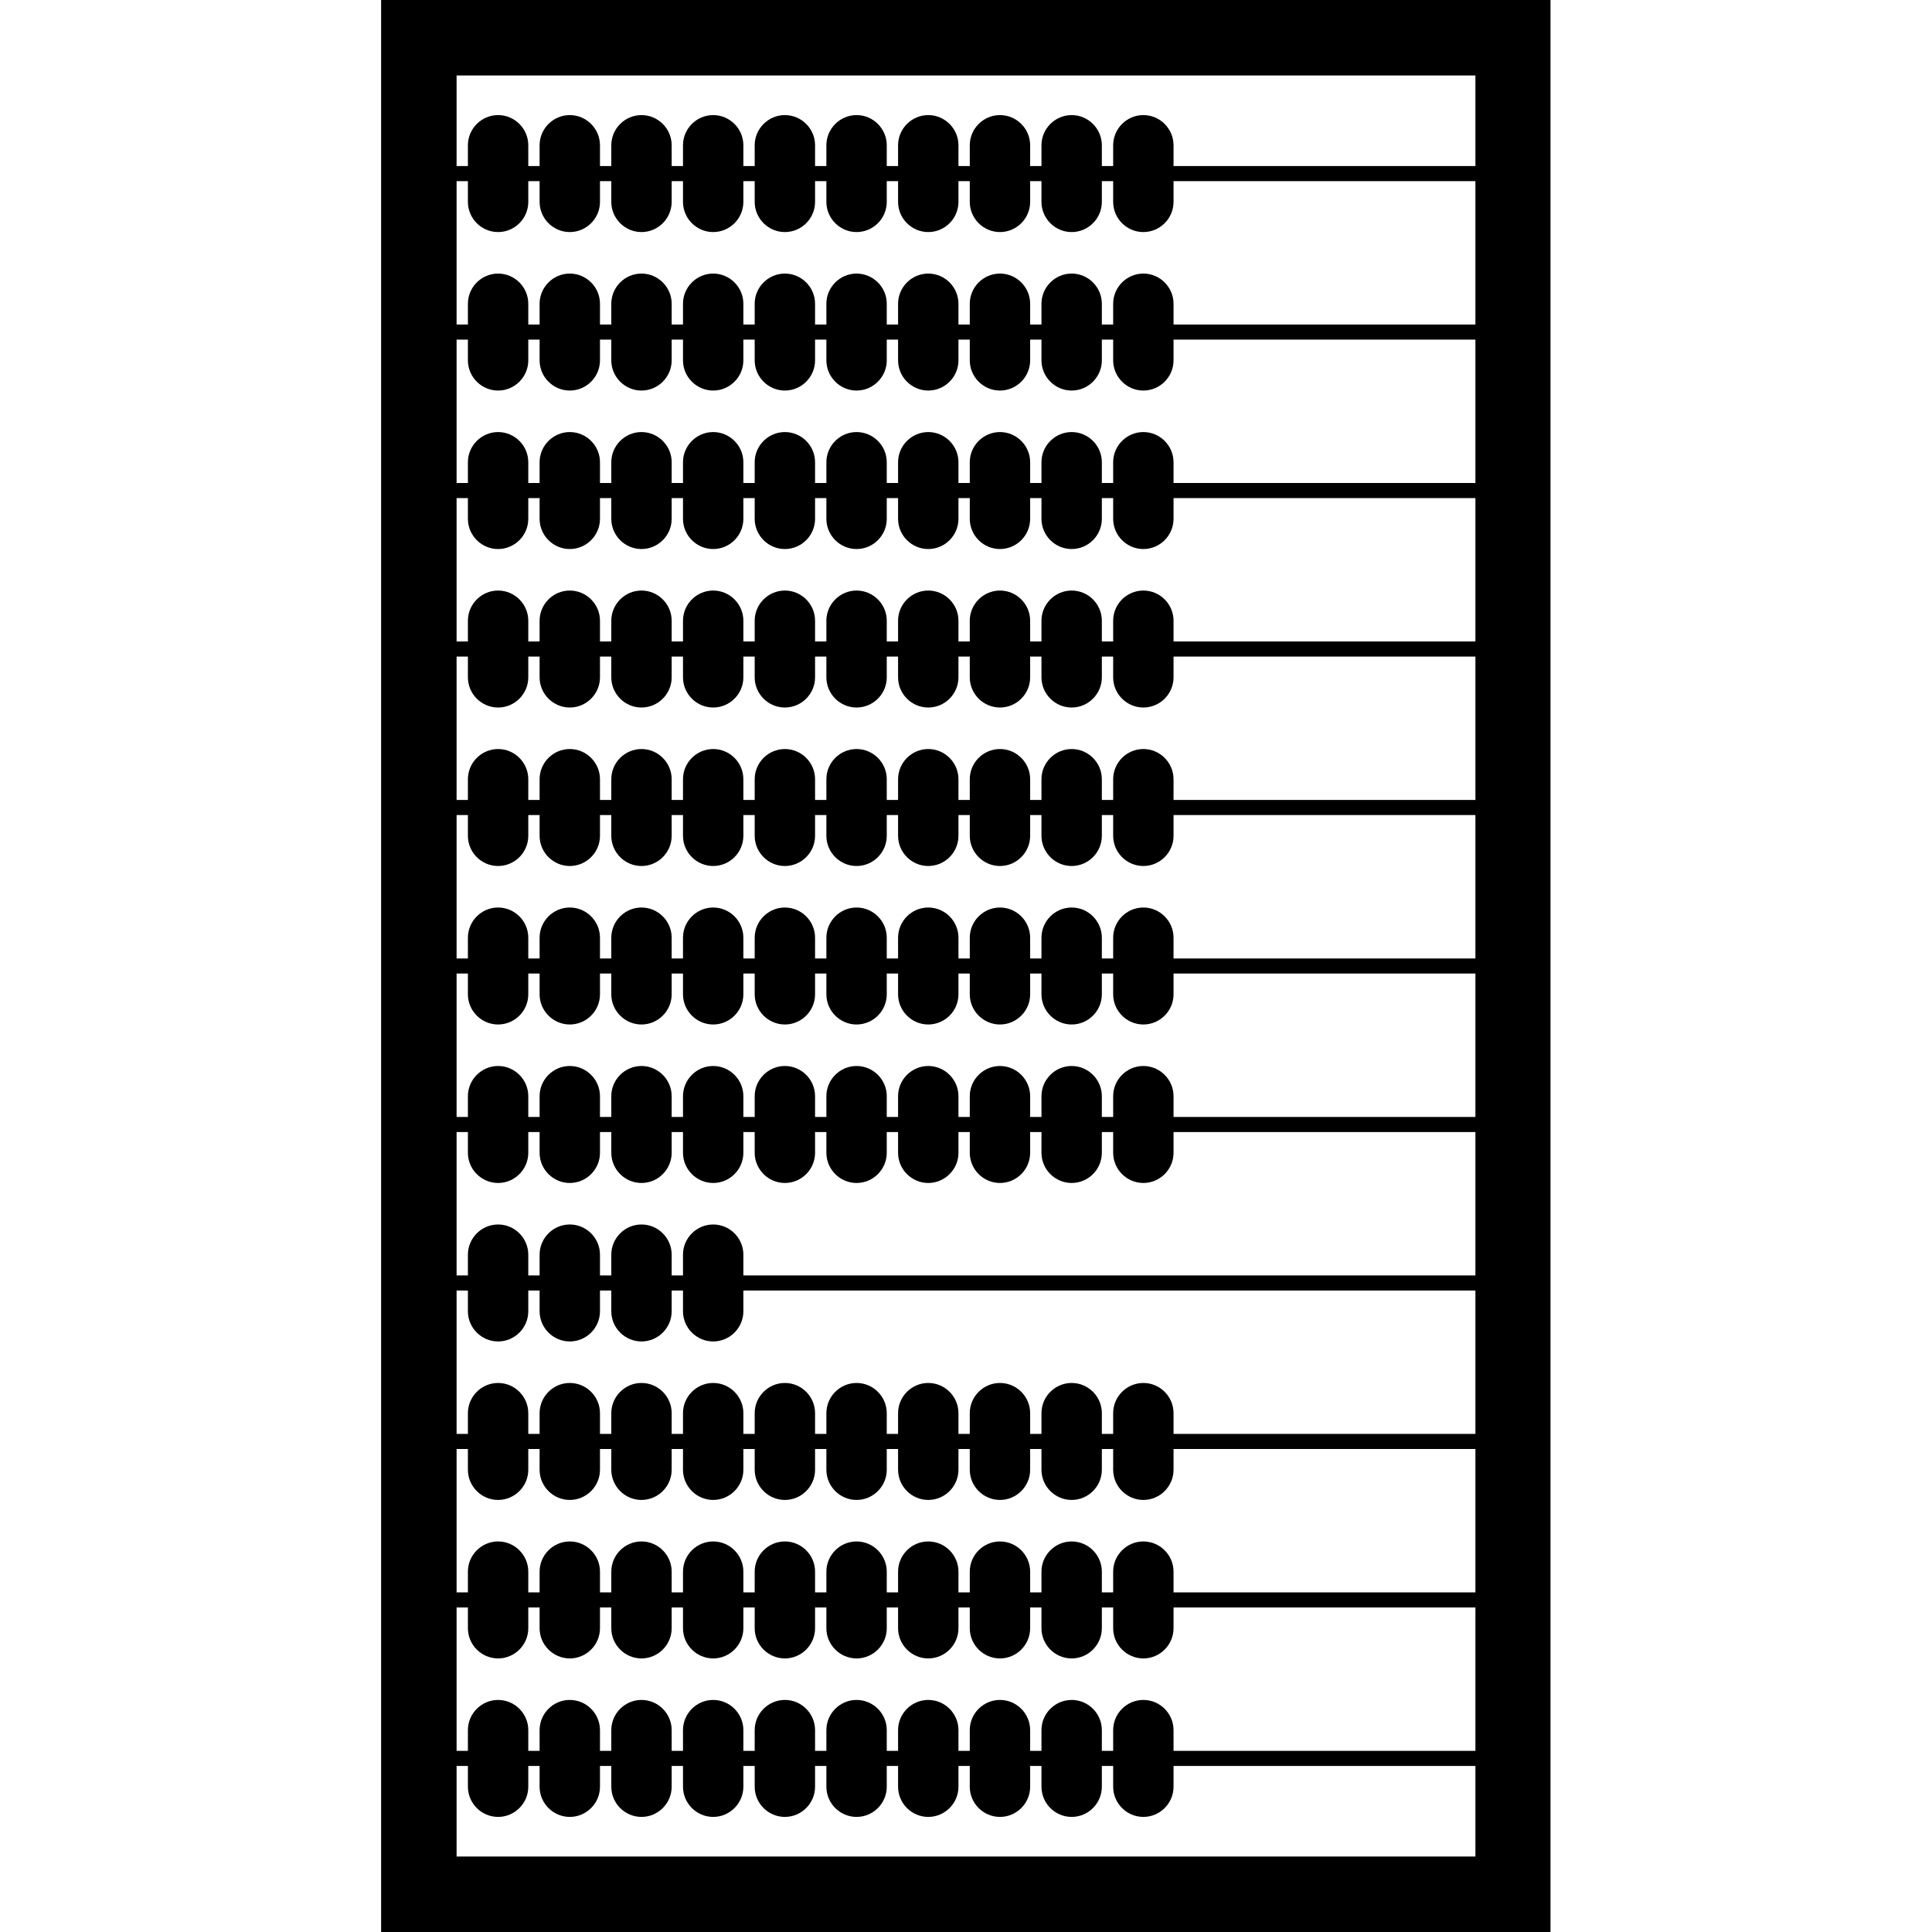 <svg version="1.1" xmlns="http://www.w3.org/2000/svg" x="0" y="0" viewBox="0 0 512 512" xml:space="preserve"><path d="M408.2 0H101v512h309.9V0h-2.7zM389 20h2v24h-80v-5.5c0-4.4-3.6-8-8-8s-8 3.6-8 8V44h-3v-5.5c0-4.4-3.6-8-8-8s-8 3.6-8 8V44h-3v-5.5c0-4.4-3.6-8-8-8s-8 3.6-8 8V44h-3v-5.5c0-4.4-3.6-8-8-8s-8 3.6-8 8V44h-3v-5.5c0-4.4-3.6-8-8-8s-8 3.6-8 8V44h-3v-5.5c0-4.4-3.6-8-8-8s-8 3.6-8 8V44h-3v-5.5c0-4.4-3.6-8-8-8s-8 3.6-8 8V44h-3v-5.5c0-4.4-3.6-8-8-8s-8 3.6-8 8V44h-3v-5.5c0-4.4-3.6-8-8-8s-8 3.6-8 8V44h-3v-5.5c0-4.4-3.6-8-8-8s-8 3.6-8 8V44h-3V20h268zm2 444h-80v-5.5c0-4.4-3.6-8-8-8s-8 3.6-8 8v5.5h-3v-5.5c0-4.4-3.6-8-8-8s-8 3.6-8 8v5.5h-3v-5.5c0-4.4-3.6-8-8-8s-8 3.6-8 8v5.5h-3v-5.5c0-4.4-3.6-8-8-8s-8 3.6-8 8v5.5h-3v-5.5c0-4.4-3.6-8-8-8s-8 3.6-8 8v5.5h-3v-5.5c0-4.4-3.6-8-8-8s-8 3.6-8 8v5.5h-3v-5.5c0-4.4-3.6-8-8-8s-8 3.6-8 8v5.5h-3v-5.5c0-4.4-3.6-8-8-8s-8 3.6-8 8v5.5h-3v-5.5c0-4.4-3.6-8-8-8s-8 3.6-8 8v5.5h-3v-5.5c0-4.4-3.6-8-8-8s-8 3.6-8 8v5.5h-3v-38h3v5.5c0 4.4 3.6 8 8 8s8-3.6 8-8V426h3v5.5c0 4.4 3.6 8 8 8s8-3.6 8-8V426h3v5.5c0 4.4 3.6 8 8 8s8-3.6 8-8V426h3v5.5c0 4.4 3.6 8 8 8s8-3.6 8-8V426h3v5.5c0 4.4 3.6 8 8 8s8-3.6 8-8V426h3v5.5c0 4.4 3.6 8 8 8s8-3.6 8-8V426h3v5.5c0 4.4 3.6 8 8 8s8-3.6 8-8V426h3v5.5c0 4.4 3.6 8 8 8s8-3.6 8-8V426h3v5.5c0 4.4 3.6 8 8 8s8-3.6 8-8V426h3v5.5c0 4.4 3.6 8 8 8s8-3.6 8-8V426h80v38zm0-42h-80v-5.5c0-4.4-3.6-8-8-8s-8 3.6-8 8v5.5h-3v-5.5c0-4.4-3.6-8-8-8s-8 3.6-8 8v5.5h-3v-5.5c0-4.4-3.6-8-8-8s-8 3.6-8 8v5.5h-3v-5.5c0-4.4-3.6-8-8-8s-8 3.6-8 8v5.5h-3v-5.5c0-4.4-3.6-8-8-8s-8 3.6-8 8v5.5h-3v-5.5c0-4.4-3.6-8-8-8s-8 3.6-8 8v5.5h-3v-5.5c0-4.4-3.6-8-8-8s-8 3.6-8 8v5.5h-3v-5.5c0-4.4-3.6-8-8-8s-8 3.6-8 8v5.5h-3v-5.5c0-4.4-3.6-8-8-8s-8 3.6-8 8v5.5h-3v-5.5c0-4.4-3.6-8-8-8s-8 3.6-8 8v5.5h-3v-38h3v5.5c0 4.4 3.6 8 8 8s8-3.6 8-8V384h3v5.5c0 4.4 3.6 8 8 8s8-3.6 8-8V384h3v5.5c0 4.4 3.6 8 8 8s8-3.6 8-8V384h3v5.5c0 4.4 3.6 8 8 8s8-3.6 8-8V384h3v5.5c0 4.4 3.6 8 8 8s8-3.6 8-8V384h3v5.5c0 4.4 3.6 8 8 8s8-3.6 8-8V384h3v5.5c0 4.4 3.6 8 8 8s8-3.6 8-8V384h3v5.5c0 4.4 3.6 8 8 8s8-3.6 8-8V384h3v5.5c0 4.4 3.6 8 8 8s8-3.6 8-8V384h3v5.5c0 4.4 3.6 8 8 8s8-3.6 8-8V384h80v38zm0-42h-80v-5.5c0-4.4-3.6-8-8-8s-8 3.6-8 8v5.5h-3v-5.5c0-4.4-3.6-8-8-8s-8 3.6-8 8v5.5h-3v-5.5c0-4.4-3.6-8-8-8s-8 3.6-8 8v5.5h-3v-5.5c0-4.4-3.6-8-8-8s-8 3.6-8 8v5.5h-3v-5.5c0-4.4-3.6-8-8-8s-8 3.6-8 8v5.5h-3v-5.5c0-4.4-3.6-8-8-8s-8 3.6-8 8v5.5h-3v-5.5c0-4.4-3.6-8-8-8s-8 3.6-8 8v5.5h-3v-5.5c0-4.4-3.6-8-8-8s-8 3.6-8 8v5.5h-3v-5.5c0-4.4-3.6-8-8-8s-8 3.6-8 8v5.5h-3v-5.5c0-4.4-3.6-8-8-8s-8 3.6-8 8v5.5h-3v-38h3v5.5c0 4.4 3.6 8 8 8s8-3.6 8-8V342h3v5.5c0 4.4 3.6 8 8 8s8-3.6 8-8V342h3v5.5c0 4.4 3.6 8 8 8s8-3.6 8-8V342h3v5.5c0 4.4 3.6 8 8 8s8-3.6 8-8V342h194v38zm0-42H197v-5.5c0-4.4-3.6-8-8-8s-8 3.6-8 8v5.5h-3v-5.5c0-4.4-3.6-8-8-8s-8 3.6-8 8v5.5h-3v-5.5c0-4.4-3.6-8-8-8s-8 3.6-8 8v5.5h-3v-5.5c0-4.4-3.6-8-8-8s-8 3.6-8 8v5.5h-3v-38h3v5.5c0 4.4 3.6 8 8 8s8-3.6 8-8V300h3v5.5c0 4.4 3.6 8 8 8s8-3.6 8-8V300h3v5.5c0 4.4 3.6 8 8 8s8-3.6 8-8V300h3v5.5c0 4.4 3.6 8 8 8s8-3.6 8-8V300h3v5.5c0 4.4 3.6 8 8 8s8-3.6 8-8V300h3v5.5c0 4.4 3.6 8 8 8s8-3.6 8-8V300h3v5.5c0 4.4 3.6 8 8 8s8-3.6 8-8V300h3v5.5c0 4.4 3.6 8 8 8s8-3.6 8-8V300h3v5.5c0 4.4 3.6 8 8 8s8-3.6 8-8V300h3v5.5c0 4.4 3.6 8 8 8s8-3.6 8-8V300h80v38zm0-42h-80v-5.5c0-4.4-3.6-8-8-8s-8 3.6-8 8v5.5h-3v-5.5c0-4.4-3.6-8-8-8s-8 3.6-8 8v5.5h-3v-5.5c0-4.4-3.6-8-8-8s-8 3.6-8 8v5.5h-3v-5.5c0-4.4-3.6-8-8-8s-8 3.6-8 8v5.5h-3v-5.5c0-4.4-3.6-8-8-8s-8 3.6-8 8v5.5h-3v-5.5c0-4.4-3.6-8-8-8s-8 3.6-8 8v5.5h-3v-5.5c0-4.4-3.6-8-8-8s-8 3.6-8 8v5.5h-3v-5.5c0-4.4-3.6-8-8-8s-8 3.6-8 8v5.5h-3v-5.5c0-4.4-3.6-8-8-8s-8 3.6-8 8v5.5h-3v-5.5c0-4.4-3.6-8-8-8s-8 3.6-8 8v5.5h-3v-38h3v5.5c0 4.4 3.6 8 8 8s8-3.6 8-8V258h3v5.5c0 4.4 3.6 8 8 8s8-3.6 8-8V258h3v5.5c0 4.4 3.6 8 8 8s8-3.6 8-8V258h3v5.5c0 4.4 3.6 8 8 8s8-3.6 8-8V258h3v5.5c0 4.4 3.6 8 8 8s8-3.6 8-8V258h3v5.5c0 4.4 3.6 8 8 8s8-3.6 8-8V258h3v5.5c0 4.4 3.6 8 8 8s8-3.6 8-8V258h3v5.5c0 4.4 3.6 8 8 8s8-3.6 8-8V258h3v5.5c0 4.4 3.6 8 8 8s8-3.6 8-8V258h3v5.5c0 4.4 3.6 8 8 8s8-3.6 8-8V258h80v38zm0-42h-80v-5.5c0-4.4-3.6-8-8-8s-8 3.6-8 8v5.5h-3v-5.5c0-4.4-3.6-8-8-8s-8 3.6-8 8v5.5h-3v-5.5c0-4.4-3.6-8-8-8s-8 3.6-8 8v5.5h-3v-5.5c0-4.4-3.6-8-8-8s-8 3.6-8 8v5.5h-3v-5.5c0-4.4-3.6-8-8-8s-8 3.6-8 8v5.5h-3v-5.5c0-4.4-3.6-8-8-8s-8 3.6-8 8v5.5h-3v-5.5c0-4.4-3.6-8-8-8s-8 3.6-8 8v5.5h-3v-5.5c0-4.4-3.6-8-8-8s-8 3.6-8 8v5.5h-3v-5.5c0-4.4-3.6-8-8-8s-8 3.6-8 8v5.5h-3v-5.5c0-4.4-3.6-8-8-8s-8 3.6-8 8v5.5h-3v-38h3v5.5c0 4.4 3.6 8 8 8s8-3.6 8-8V216h3v5.5c0 4.4 3.6 8 8 8s8-3.6 8-8V216h3v5.5c0 4.4 3.6 8 8 8s8-3.6 8-8V216h3v5.5c0 4.4 3.6 8 8 8s8-3.6 8-8V216h3v5.5c0 4.4 3.6 8 8 8s8-3.6 8-8V216h3v5.5c0 4.4 3.6 8 8 8s8-3.6 8-8V216h3v5.5c0 4.4 3.6 8 8 8s8-3.6 8-8V216h3v5.5c0 4.4 3.6 8 8 8s8-3.6 8-8V216h3v5.5c0 4.4 3.6 8 8 8s8-3.6 8-8V216h3v5.5c0 4.4 3.6 8 8 8s8-3.6 8-8V216h80v38zm0-42h-80v-5.5c0-4.4-3.6-8-8-8s-8 3.6-8 8v5.5h-3v-5.5c0-4.4-3.6-8-8-8s-8 3.6-8 8v5.5h-3v-5.5c0-4.4-3.6-8-8-8s-8 3.6-8 8v5.5h-3v-5.5c0-4.4-3.6-8-8-8s-8 3.6-8 8v5.5h-3v-5.5c0-4.4-3.6-8-8-8s-8 3.6-8 8v5.5h-3v-5.5c0-4.4-3.6-8-8-8s-8 3.6-8 8v5.5h-3v-5.5c0-4.4-3.6-8-8-8s-8 3.6-8 8v5.5h-3v-5.5c0-4.4-3.6-8-8-8s-8 3.6-8 8v5.5h-3v-5.5c0-4.4-3.6-8-8-8s-8 3.6-8 8v5.5h-3v-5.5c0-4.4-3.6-8-8-8s-8 3.6-8 8v5.5h-3v-38h3v5.5c0 4.4 3.6 8 8 8s8-3.6 8-8V174h3v5.5c0 4.4 3.6 8 8 8s8-3.6 8-8V174h3v5.5c0 4.4 3.6 8 8 8s8-3.6 8-8V174h3v5.5c0 4.4 3.6 8 8 8s8-3.6 8-8V174h3v5.5c0 4.4 3.6 8 8 8s8-3.6 8-8V174h3v5.5c0 4.4 3.6 8 8 8s8-3.6 8-8V174h3v5.5c0 4.4 3.6 8 8 8s8-3.6 8-8V174h3v5.5c0 4.4 3.6 8 8 8s8-3.6 8-8V174h3v5.5c0 4.4 3.6 8 8 8s8-3.6 8-8V174h3v5.5c0 4.4 3.6 8 8 8s8-3.6 8-8V174h80v38zm0-42h-80v-5.5c0-4.4-3.6-8-8-8s-8 3.6-8 8v5.5h-3v-5.5c0-4.4-3.6-8-8-8s-8 3.6-8 8v5.5h-3v-5.5c0-4.4-3.6-8-8-8s-8 3.6-8 8v5.5h-3v-5.5c0-4.4-3.6-8-8-8s-8 3.6-8 8v5.5h-3v-5.5c0-4.4-3.6-8-8-8s-8 3.6-8 8v5.5h-3v-5.5c0-4.4-3.6-8-8-8s-8 3.6-8 8v5.5h-3v-5.5c0-4.4-3.6-8-8-8s-8 3.6-8 8v5.5h-3v-5.5c0-4.4-3.6-8-8-8s-8 3.6-8 8v5.5h-3v-5.5c0-4.4-3.6-8-8-8s-8 3.6-8 8v5.5h-3v-5.5c0-4.4-3.6-8-8-8s-8 3.6-8 8v5.5h-3v-38h3v5.5c0 4.4 3.6 8 8 8s8-3.6 8-8V132h3v5.5c0 4.4 3.6 8 8 8s8-3.6 8-8V132h3v5.5c0 4.4 3.6 8 8 8s8-3.6 8-8V132h3v5.5c0 4.4 3.6 8 8 8s8-3.6 8-8V132h3v5.5c0 4.4 3.6 8 8 8s8-3.6 8-8V132h3v5.5c0 4.4 3.6 8 8 8s8-3.6 8-8V132h3v5.5c0 4.4 3.6 8 8 8s8-3.6 8-8V132h3v5.5c0 4.4 3.6 8 8 8s8-3.6 8-8V132h3v5.5c0 4.4 3.6 8 8 8s8-3.6 8-8V132h3v5.5c0 4.4 3.6 8 8 8s8-3.6 8-8V132h80v38zm0-42h-80v-5.5c0-4.4-3.6-8-8-8s-8 3.6-8 8v5.5h-3v-5.5c0-4.4-3.6-8-8-8s-8 3.6-8 8v5.5h-3v-5.5c0-4.4-3.6-8-8-8s-8 3.6-8 8v5.5h-3v-5.5c0-4.4-3.6-8-8-8s-8 3.6-8 8v5.5h-3v-5.5c0-4.4-3.6-8-8-8s-8 3.6-8 8v5.5h-3v-5.5c0-4.4-3.6-8-8-8s-8 3.6-8 8v5.5h-3v-5.5c0-4.4-3.6-8-8-8s-8 3.6-8 8v5.5h-3v-5.5c0-4.4-3.6-8-8-8s-8 3.6-8 8v5.5h-3v-5.5c0-4.4-3.6-8-8-8s-8 3.6-8 8v5.5h-3v-5.5c0-4.4-3.6-8-8-8s-8 3.6-8 8v5.5h-3V90h3v5.5c0 4.4 3.6 8 8 8s8-3.6 8-8V90h3v5.5c0 4.4 3.6 8 8 8s8-3.6 8-8V90h3v5.5c0 4.4 3.6 8 8 8s8-3.6 8-8V90h3v5.5c0 4.4 3.6 8 8 8s8-3.6 8-8V90h3v5.5c0 4.4 3.6 8 8 8s8-3.6 8-8V90h3v5.5c0 4.4 3.6 8 8 8s8-3.6 8-8V90h3v5.5c0 4.4 3.6 8 8 8s8-3.6 8-8V90h3v5.5c0 4.4 3.6 8 8 8s8-3.6 8-8V90h3v5.5c0 4.4 3.6 8 8 8s8-3.6 8-8V90h3v5.5c0 4.4 3.6 8 8 8s8-3.6 8-8V90h80v38zm0-42h-80v-5.5c0-4.4-3.6-8-8-8s-8 3.6-8 8V86h-3v-5.5c0-4.4-3.6-8-8-8s-8 3.6-8 8V86h-3v-5.5c0-4.4-3.6-8-8-8s-8 3.6-8 8V86h-3v-5.5c0-4.4-3.6-8-8-8s-8 3.6-8 8V86h-3v-5.5c0-4.4-3.6-8-8-8s-8 3.6-8 8V86h-3v-5.5c0-4.4-3.6-8-8-8s-8 3.6-8 8V86h-3v-5.5c0-4.4-3.6-8-8-8s-8 3.6-8 8V86h-3v-5.5c0-4.4-3.6-8-8-8s-8 3.6-8 8V86h-3v-5.5c0-4.4-3.6-8-8-8s-8 3.6-8 8V86h-3v-5.5c0-4.4-3.6-8-8-8s-8 3.6-8 8V86h-3V48h3v5.5c0 4.4 3.6 8 8 8s8-3.6 8-8V48h3v5.5c0 4.4 3.6 8 8 8s8-3.6 8-8V48h3v5.5c0 4.4 3.6 8 8 8s8-3.6 8-8V48h3v5.5c0 4.4 3.6 8 8 8s8-3.6 8-8V48h3v5.5c0 4.4 3.6 8 8 8s8-3.6 8-8V48h3v5.5c0 4.4 3.6 8 8 8s8-3.6 8-8V48h3v5.5c0 4.4 3.6 8 8 8s8-3.6 8-8V48h3v5.5c0 4.4 3.6 8 8 8s8-3.6 8-8V48h3v5.5c0 4.4 3.6 8 8 8s8-3.6 8-8V48h3v5.5c0 4.4 3.6 8 8 8s8-3.6 8-8V48h80v38zM123 492h-2v-24h3v5.5c0 4.4 3.6 8 8 8s8-3.6 8-8V468h3v5.5c0 4.4 3.6 8 8 8s8-3.6 8-8V468h3v5.5c0 4.4 3.6 8 8 8s8-3.6 8-8V468h3v5.5c0 4.4 3.6 8 8 8s8-3.6 8-8V468h3v5.5c0 4.4 3.6 8 8 8s8-3.6 8-8V468h3v5.5c0 4.4 3.6 8 8 8s8-3.6 8-8V468h3v5.5c0 4.4 3.6 8 8 8s8-3.6 8-8V468h3v5.5c0 4.4 3.6 8 8 8s8-3.6 8-8V468h3v5.5c0 4.4 3.6 8 8 8s8-3.6 8-8V468h3v5.5c0 4.4 3.6 8 8 8s8-3.6 8-8V468h80v24H123z"/></svg>